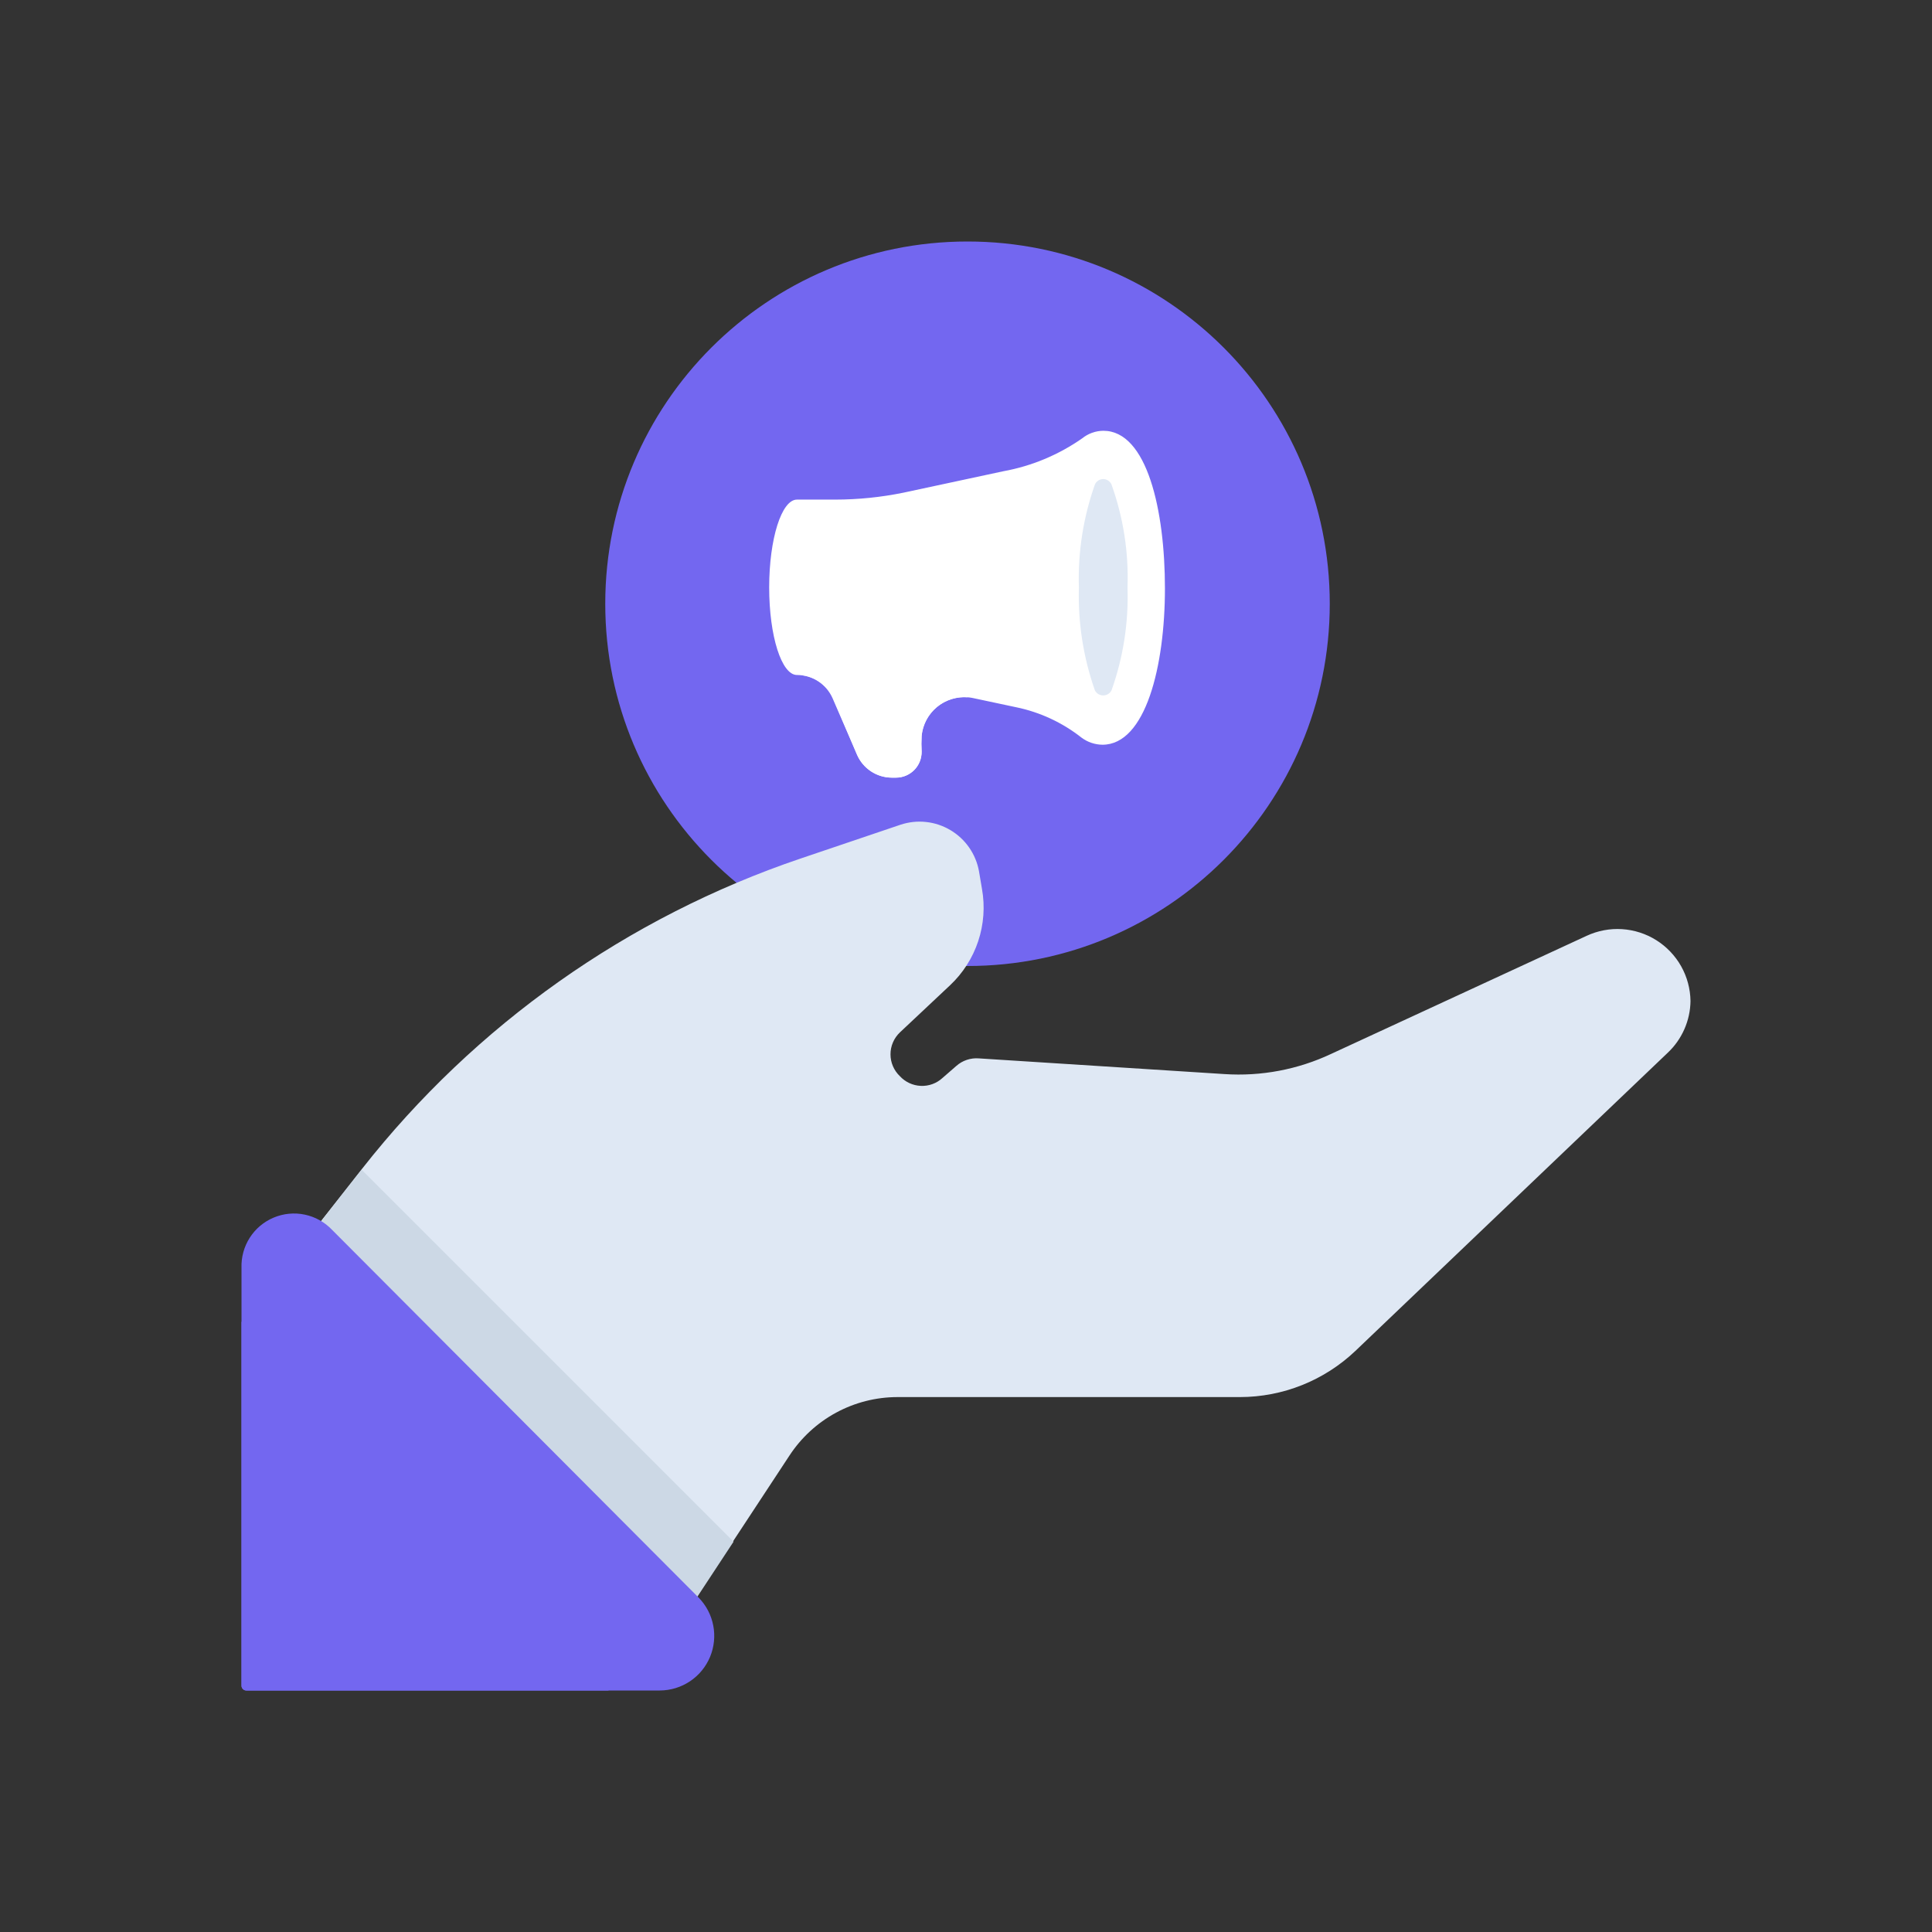 <svg width="64" height="64" viewBox="0 0 64 64" fill="none" xmlns="http://www.w3.org/2000/svg">
<rect x="0" y="0" width="64" height="64" fill="#333333" stroke="none"/>
<path d="M32.05 32C38.678 32 44.05 26.627 44.05 20C44.05 13.373 38.678 8 32.05 8C25.423 8 20.05 13.373 20.05 20C20.05 26.627 25.423 32 32.05 32Z" fill="#7367F0"/>
<path d="M52.56 31L44.1 34.91C42.996 35.43 41.778 35.661 40.56 35.58L32.42 35.06C32.286 35.05 32.152 35.067 32.025 35.11C31.897 35.153 31.78 35.221 31.68 35.31L31.22 35.71C31.025 35.889 30.767 35.983 30.503 35.971C30.238 35.96 29.989 35.844 29.81 35.65C29.712 35.557 29.633 35.444 29.58 35.32C29.526 35.195 29.499 35.061 29.499 34.925C29.499 34.789 29.526 34.655 29.58 34.531C29.633 34.406 29.712 34.294 29.81 34.2L31.47 32.64C31.898 32.238 32.219 31.736 32.404 31.179C32.589 30.622 32.632 30.028 32.53 29.45L32.43 28.86C32.379 28.578 32.268 28.311 32.104 28.075C31.94 27.84 31.728 27.643 31.481 27.497C31.235 27.351 30.96 27.259 30.675 27.229C30.39 27.198 30.102 27.23 29.83 27.32L26.52 28.44C20.786 30.382 15.741 33.95 12 38.71L9 42.53L18.66 54.53H22L26.15 48.22C26.539 47.625 27.07 47.136 27.695 46.797C28.32 46.458 29.019 46.281 29.73 46.28H41.07C42.496 46.28 43.867 45.732 44.9 44.75L55.25 34.87C55.483 34.65 55.669 34.385 55.798 34.091C55.927 33.797 55.996 33.481 56 33.16C55.994 32.756 55.888 32.361 55.69 32.008C55.492 31.657 55.209 31.36 54.867 31.145C54.525 30.93 54.135 30.805 53.732 30.779C53.329 30.754 52.926 30.83 52.56 31Z" fill="#DFE8F4"/>
<path d="M9.51 41.89V43.16L18.6 54.49H22.05L24.3 51.07L11.98 38.75L9.51 41.89Z" fill="#CCD8E5"/>
<path d="M8 42V55.84C8 55.883 8.017 55.923 8.047 55.953C8.077 55.983 8.118 56 8.16 56H21.86C22.216 55.998 22.564 55.891 22.859 55.693C23.155 55.495 23.385 55.214 23.522 54.885C23.658 54.556 23.695 54.194 23.627 53.845C23.559 53.495 23.39 53.174 23.14 52.92L11 40.74C10.757 40.484 10.441 40.308 10.096 40.236C9.75 40.163 9.391 40.198 9.065 40.335C8.74 40.471 8.463 40.704 8.273 41.002C8.083 41.299 7.988 41.647 8 42Z" fill="#7367F0"/>
<path d="M20.14 55.92L8 43.78V55.84C8 55.883 8.017 55.923 8.047 55.953C8.077 55.983 8.118 56 8.16 56H20.16L20.14 55.92Z" fill="#7367F0"/>
<path d="M36.55 14.27C36.295 14.272 36.048 14.36 35.85 14.52C35.069 15.067 34.178 15.439 33.24 15.61L29.93 16.32C29.186 16.472 28.429 16.549 27.67 16.55H26.4C25.89 16.55 25.48 17.85 25.48 19.46C25.48 21.07 25.89 22.36 26.4 22.36C26.65 22.36 26.895 22.433 27.104 22.57C27.314 22.706 27.479 22.901 27.58 23.13L28.39 25C28.487 25.225 28.648 25.416 28.852 25.551C29.056 25.686 29.295 25.759 29.54 25.76V25.76H29.62H29.68C29.793 25.76 29.904 25.738 30.008 25.694C30.111 25.651 30.206 25.587 30.285 25.508C30.364 25.427 30.426 25.333 30.468 25.228C30.51 25.124 30.531 25.012 30.53 24.9C30.52 24.727 30.52 24.553 30.53 24.38C30.549 24.179 30.611 23.984 30.711 23.809C30.812 23.634 30.948 23.482 31.112 23.363C31.276 23.245 31.463 23.163 31.661 23.123C31.859 23.082 32.063 23.085 32.26 23.13V23.13L33.67 23.43C34.454 23.593 35.19 23.935 35.82 24.43C36.022 24.583 36.267 24.667 36.52 24.67C37.95 24.67 38.59 22.07 38.59 19.49C38.59 16.91 38 14.27 36.55 14.27ZM36.82 22.87C36.797 22.922 36.758 22.965 36.711 22.995C36.663 23.026 36.607 23.041 36.55 23.04V15.87C36.608 15.87 36.664 15.887 36.712 15.919C36.761 15.951 36.798 15.996 36.82 16.05C37.212 17.143 37.392 18.3 37.35 19.46C37.389 20.62 37.21 21.777 36.82 22.87Z" fill="white"/>
<path d="M38 19.46C38 22 37.34 24 36.55 24C35.76 24 35.11 22 35.11 19.46C35.11 16.92 35.75 14.91 36.55 14.91C37.35 14.91 38 16.94 38 19.46Z" fill="white"/>
<path d="M36.82 16.05C36.797 15.996 36.758 15.951 36.709 15.919C36.66 15.887 36.603 15.87 36.545 15.87C36.487 15.87 36.429 15.887 36.381 15.919C36.332 15.951 36.293 15.996 36.27 16.05C35.883 17.144 35.703 18.3 35.74 19.46C35.706 20.62 35.885 21.776 36.27 22.87C36.296 22.92 36.336 22.962 36.384 22.992C36.433 23.021 36.488 23.037 36.545 23.037C36.602 23.037 36.657 23.021 36.706 22.992C36.754 22.962 36.794 22.92 36.82 22.87C37.21 21.777 37.389 20.62 37.35 19.46C37.392 18.3 37.212 17.143 36.82 16.05V16.05Z" fill="#DFE8F4"/>
<path d="M26.42 22.36C26.67 22.36 26.915 22.433 27.125 22.57C27.334 22.706 27.499 22.901 27.6 23.13L28.39 25C28.487 25.225 28.648 25.416 28.852 25.551C29.056 25.686 29.295 25.759 29.54 25.76H29.62H29.68C29.793 25.76 29.904 25.738 30.008 25.695C30.111 25.651 30.206 25.588 30.285 25.508C30.364 25.428 30.426 25.333 30.468 25.229C30.51 25.124 30.531 25.013 30.53 24.9C30.52 24.727 30.52 24.553 30.53 24.38C30.566 24.007 30.747 23.662 31.036 23.422C31.325 23.183 31.696 23.067 32.07 23.1C30.208 22.709 28.32 22.462 26.42 22.36V22.36Z" fill="white"/>
</svg>
